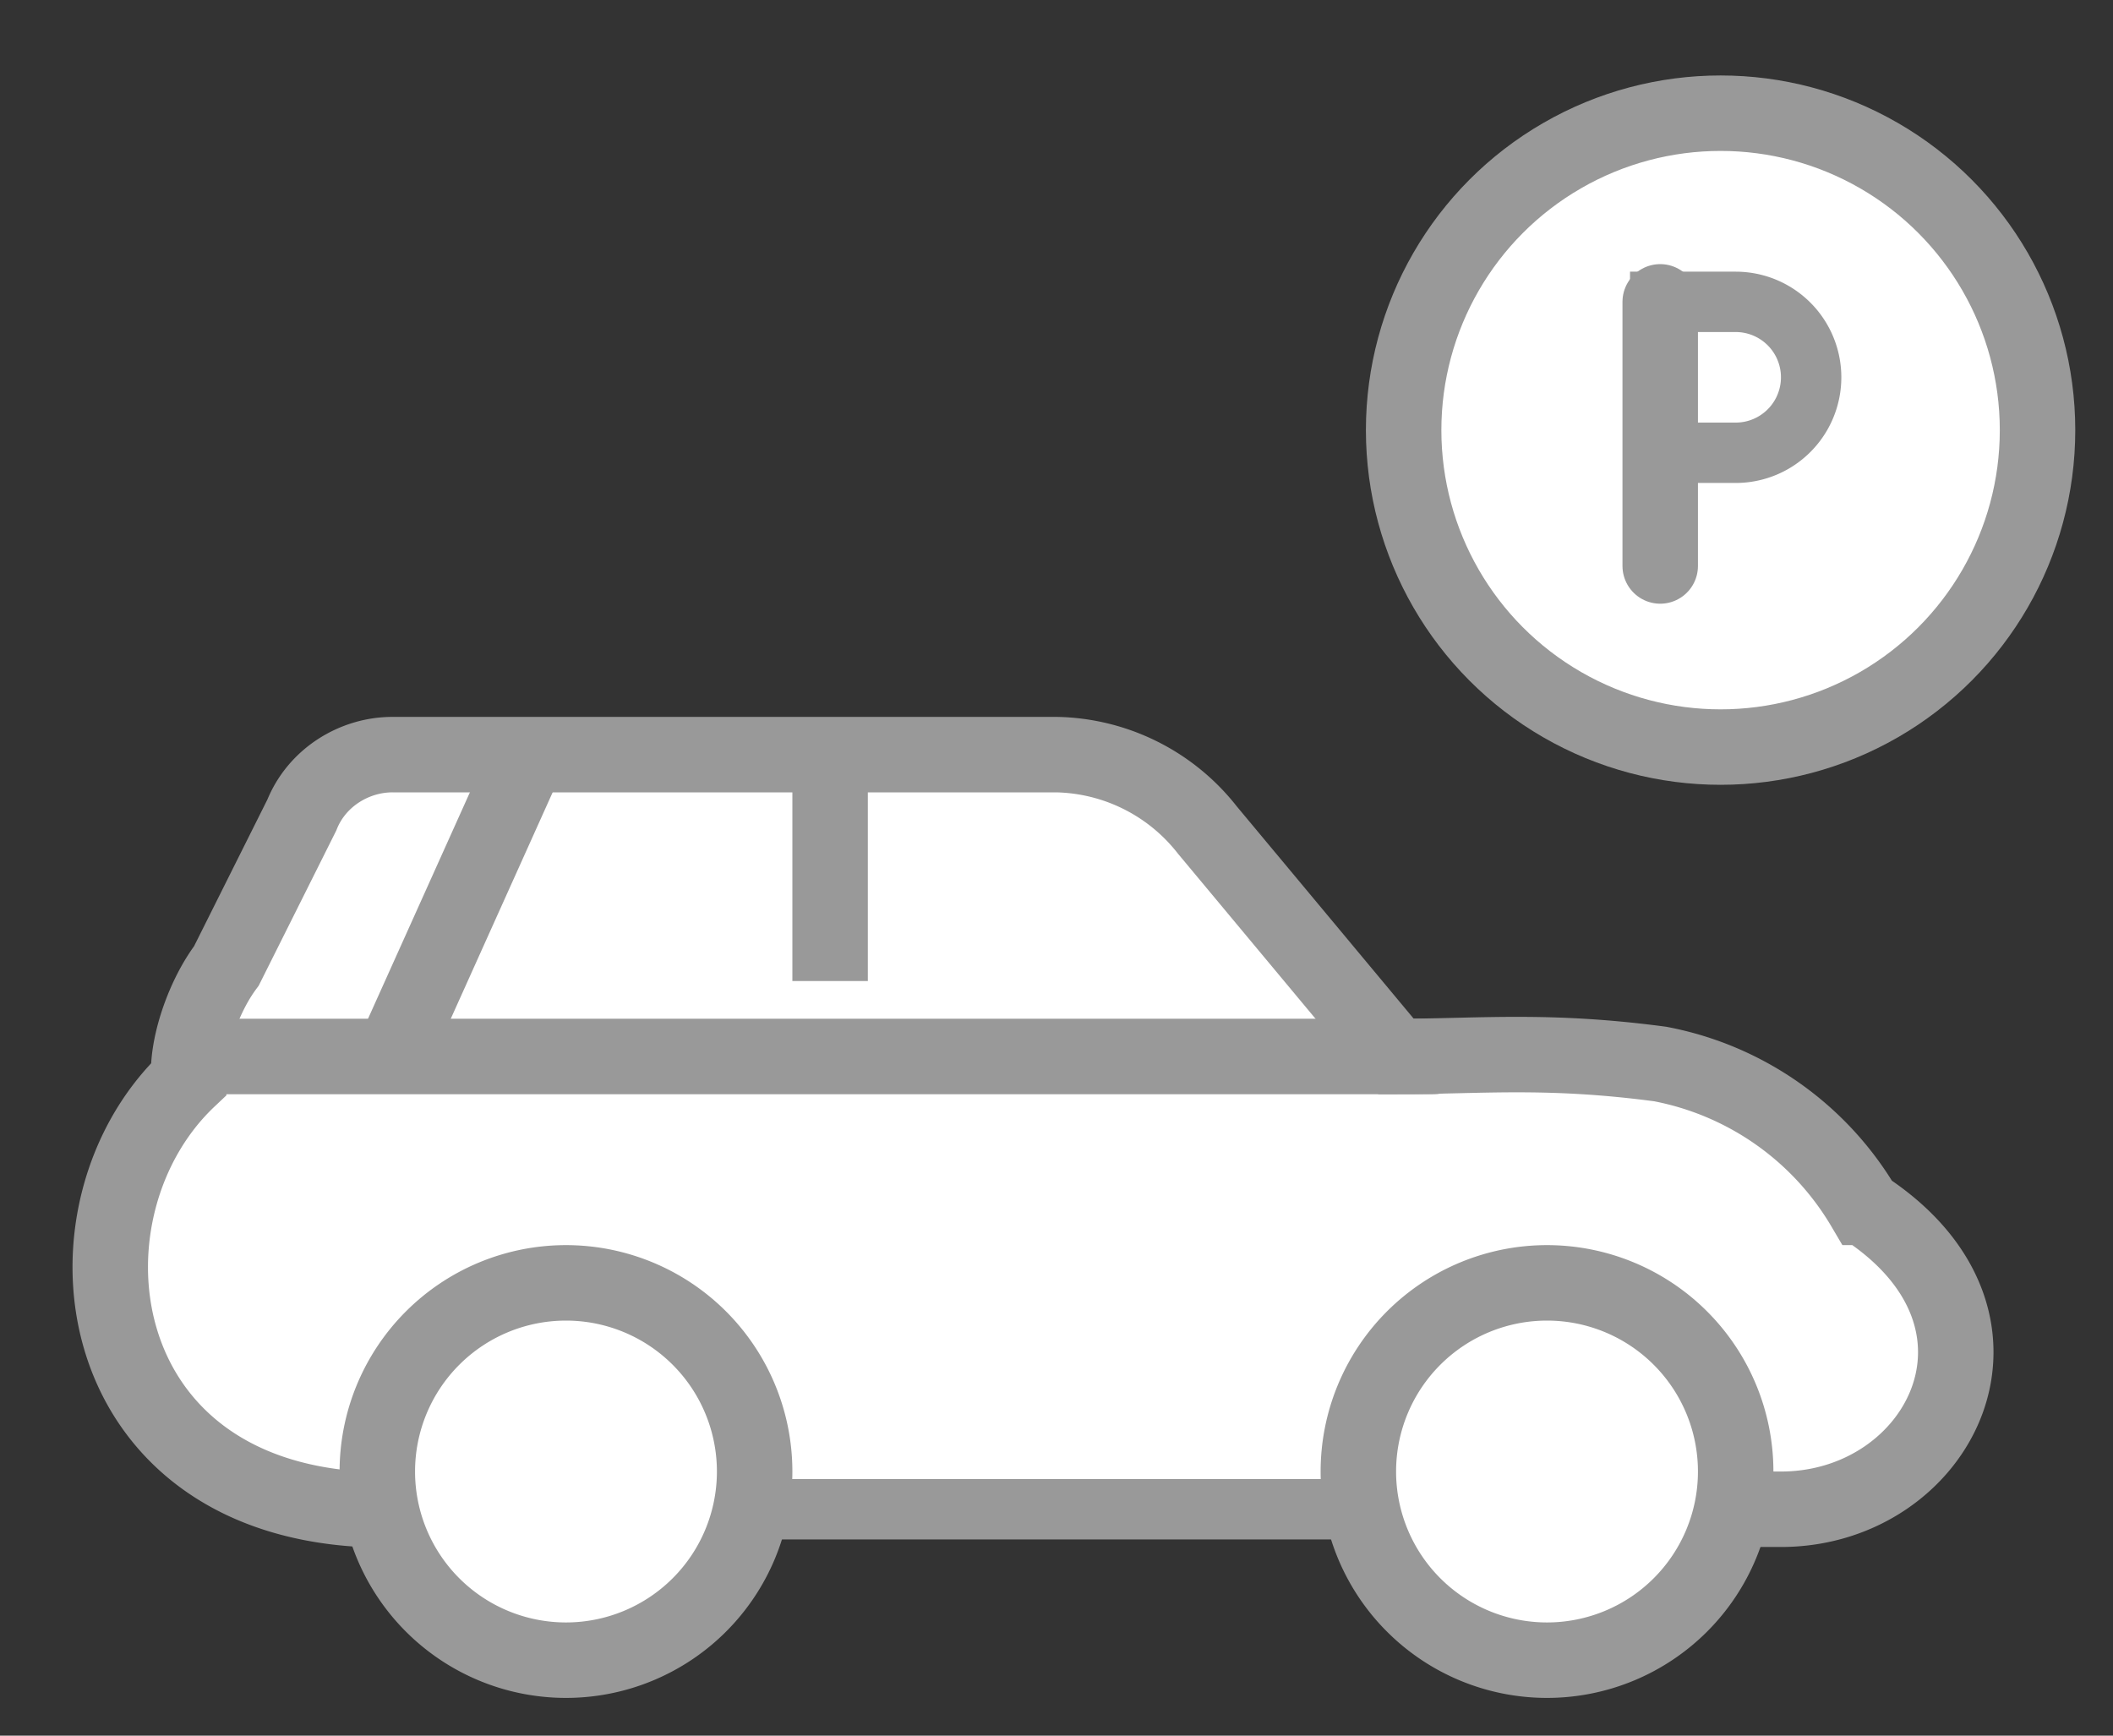 <svg xmlns="http://www.w3.org/2000/svg" viewBox="0 0 28 23"><rect x="0" y="0" width="28" height="23" fill="#333333" stroke="none"/><g fill="none" fill-rule="evenodd" stroke="#999"><g transform="translate(18 1)"><circle cx="4.8" cy="4.7" r="4.2" fill="#FFF" fill-rule="nonzero"/><path stroke-width=".8" d="M4 3v2h1a1 1 0 0 0 0-2H4z"/><path stroke-linecap="round" stroke-linejoin="round" d="M4 3v3.5"/></g><path fill="#FFF" fill-rule="nonzero" d="M22.8 20h.8c2.1 0 3.4-2.5 1.1-4a4 4 0 0 0-2.7-1.9c-1.5-.2-2.4-.1-3.5-.1L16 11a2.6 2.6 0 0 0-2-1H5.2c-.5 0-1 .3-1.2.8l-1 2c-.3.4-.5 1-.5 1.4v.1C.7 16 1.1 19.8 4.8 20"/><path stroke-width=".8" d="M10 20h8"/><path stroke-linecap="round" d="M3 14h16"/><path d="M11 10v3m-4-3l-1.8 4"/><path fill="#FFF" fill-rule="nonzero" d="M10 19.5a2.5 2.5 0 1 1-5 0 2.5 2.5 0 0 1 5 0zm13 0a2.5 2.5 0 1 1-5 0 2.5 2.5 0 0 1 5 0z"/></g></svg>